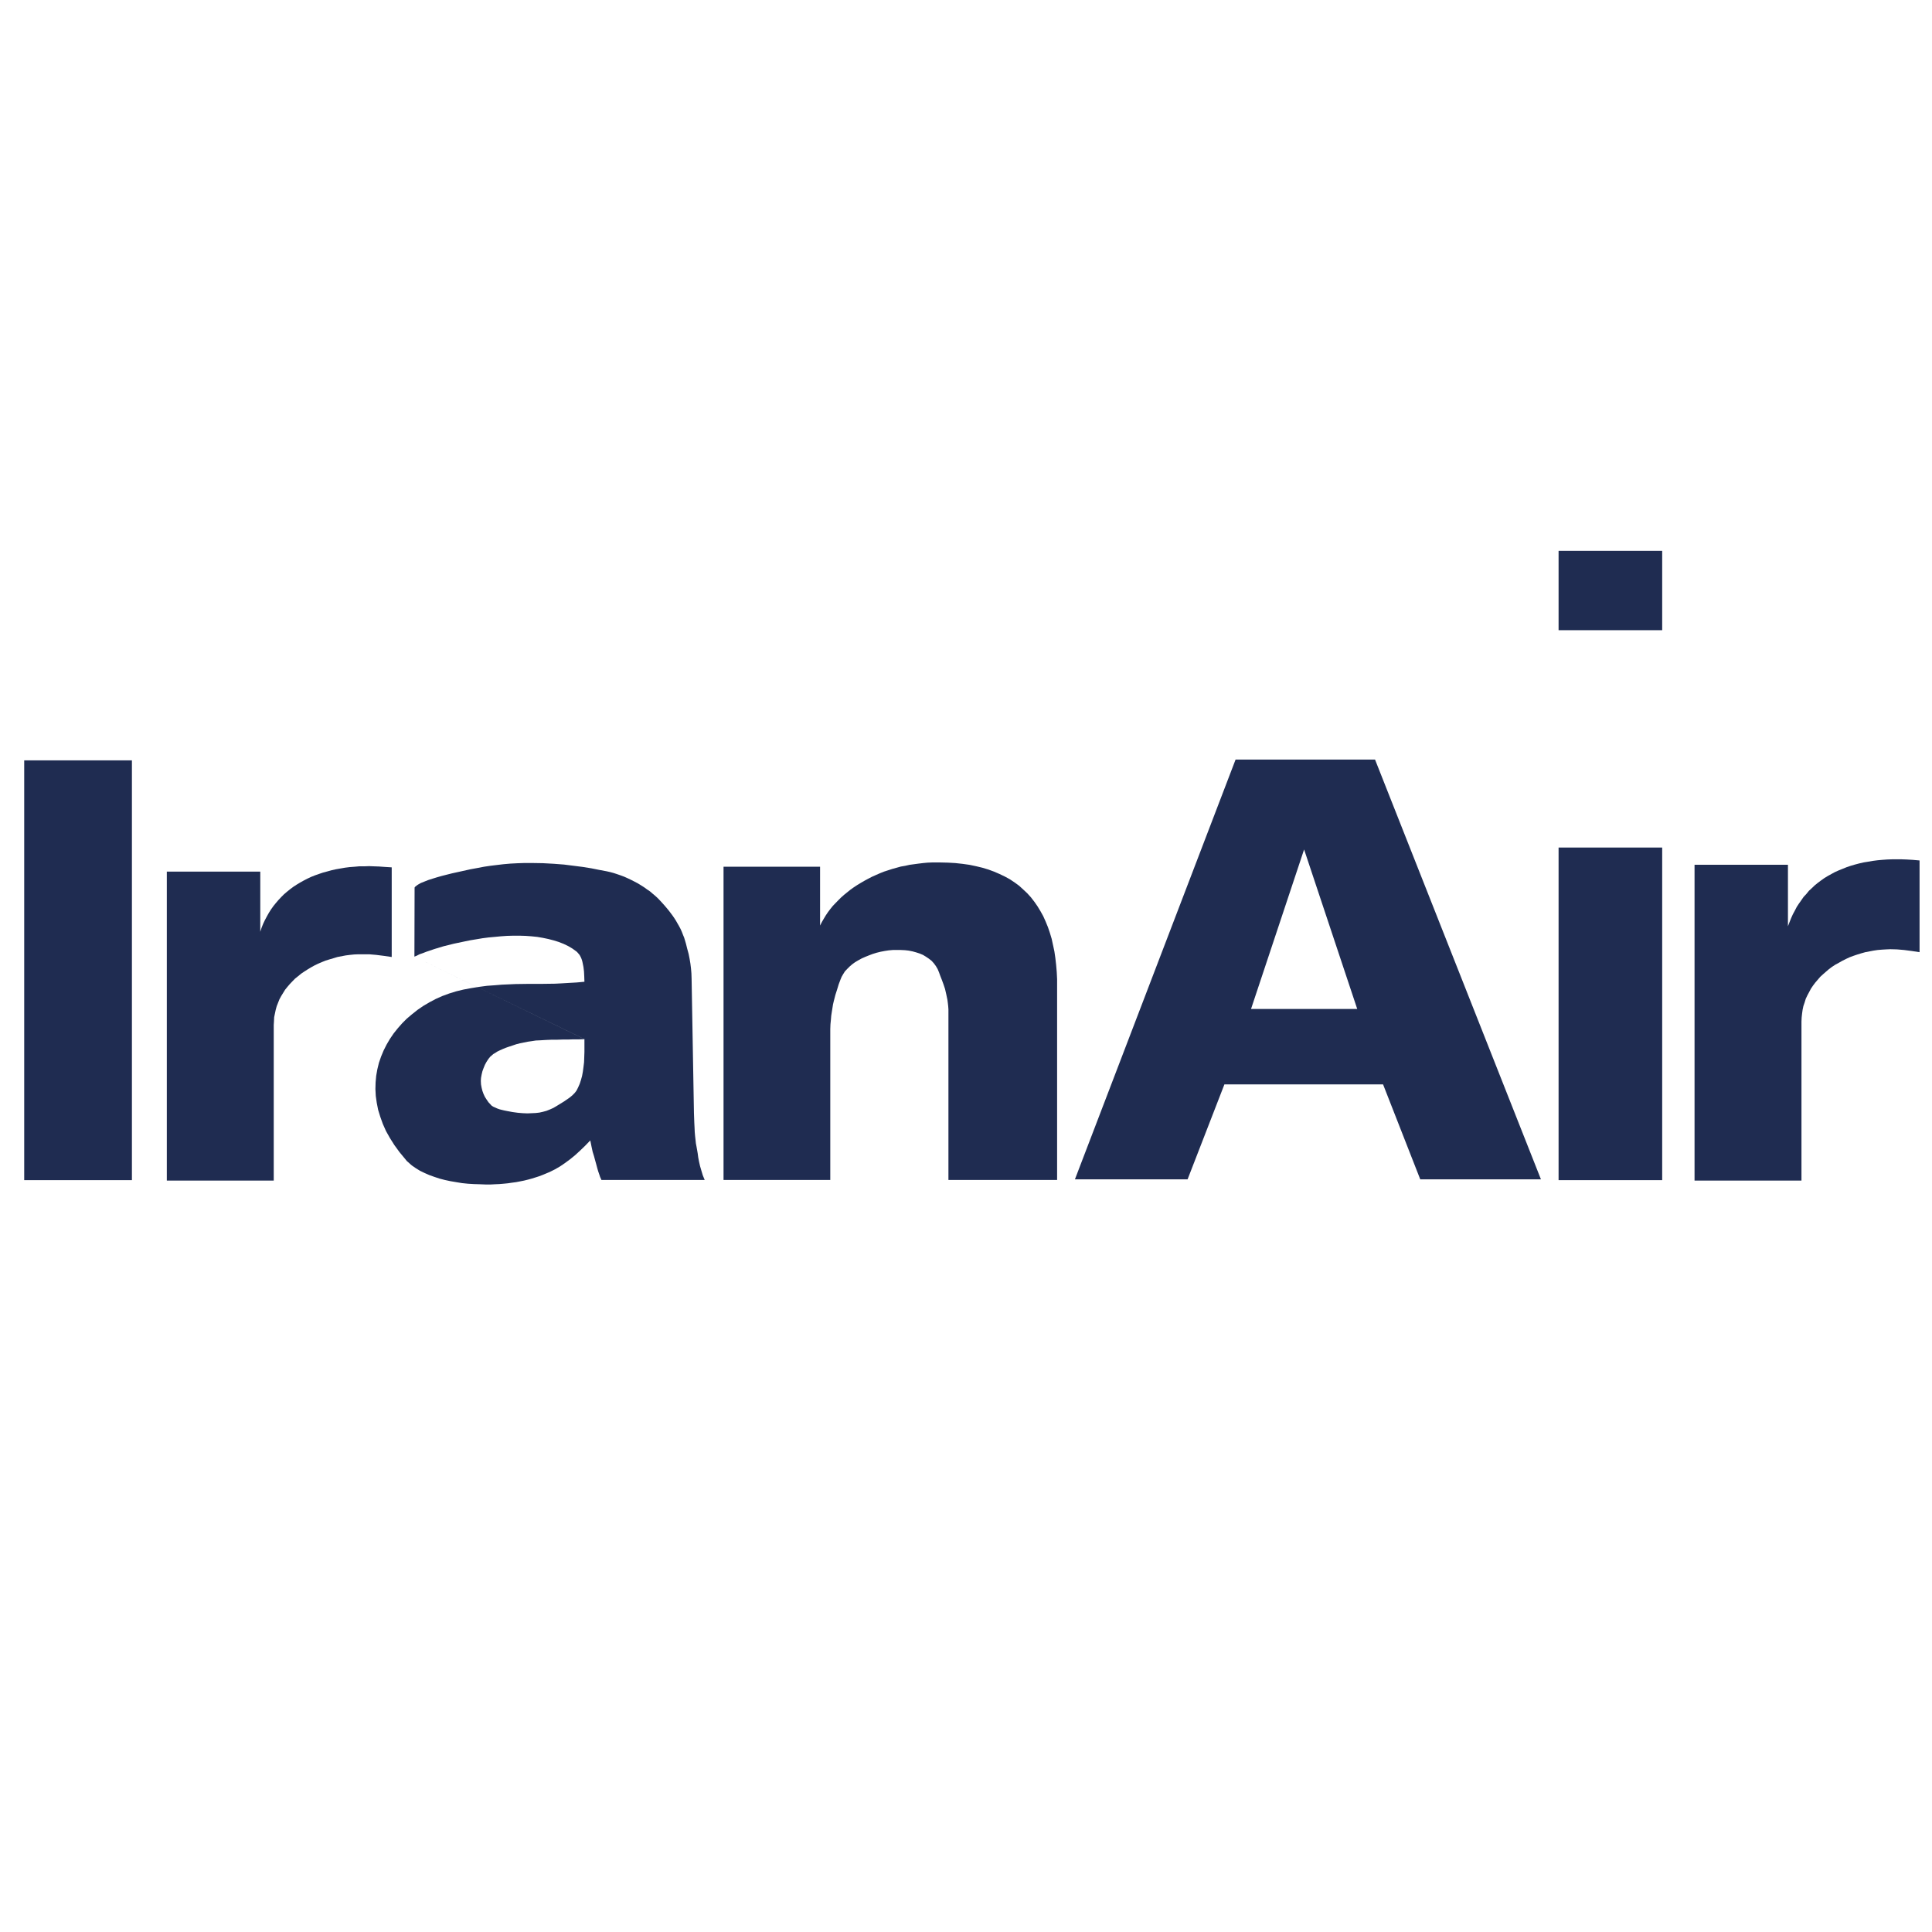<svg width="32" height="32" viewBox="0 0 32 32" fill="none" xmlns="http://www.w3.org/2000/svg">
<path d="M25.815 9.124V10.438H27.531V9.124H25.815Z" fill="#1F2C51"/>
<path d="M4.534 19.554V16.978L4.538 16.913L4.541 16.848L4.554 16.786L4.567 16.724L4.583 16.666L4.606 16.608L4.628 16.552L4.658 16.497L4.69 16.445L4.722 16.393L4.761 16.345L4.8 16.299L4.843 16.254L4.888 16.208L4.937 16.169L4.988 16.127L5.04 16.092L5.096 16.056L5.151 16.023L5.209 15.991L5.268 15.962L5.329 15.936L5.394 15.91L5.459 15.89L5.524 15.871L5.589 15.851L5.657 15.838L5.725 15.825L5.796 15.816L5.865 15.809L5.936 15.806H6.004H6.115L6.231 15.816L6.358 15.832L6.488 15.851V14.366L6.374 14.359L6.277 14.352L6.189 14.349L6.115 14.346L6.033 14.349H5.949L5.871 14.356L5.79 14.362L5.712 14.372L5.638 14.385L5.563 14.398L5.492 14.414L5.42 14.434L5.349 14.453L5.281 14.476L5.216 14.499L5.151 14.525L5.089 14.554L5.028 14.586L4.969 14.619L4.911 14.654L4.856 14.69L4.804 14.729L4.752 14.771L4.703 14.813L4.658 14.858L4.612 14.907L4.57 14.956L4.528 15.008L4.489 15.063L4.454 15.118L4.421 15.177L4.388 15.239L4.359 15.3L4.333 15.365L4.311 15.433V14.437H2.763V19.554H4.534Z" fill="#1F2C51"/>
<path d="M0.401 12.594V19.547H2.185V12.594H0.401Z" fill="#1F2C51"/>
<path d="M11.984 14.356V19.544H13.752V17.127V17.042L13.755 16.965L13.762 16.893L13.768 16.822L13.778 16.757L13.788 16.695L13.797 16.637L13.81 16.582L13.836 16.481L13.866 16.387L13.892 16.302L13.921 16.225L13.94 16.179L13.966 16.134L13.995 16.088L14.031 16.05L14.073 16.008L14.115 15.972L14.164 15.936L14.219 15.904L14.274 15.874L14.333 15.848L14.395 15.823L14.456 15.8L14.521 15.78L14.586 15.764L14.654 15.751L14.719 15.741L14.787 15.735H14.855H14.92L14.988 15.738L15.05 15.745L15.115 15.758L15.173 15.774L15.232 15.793L15.287 15.816L15.335 15.845L15.384 15.878L15.429 15.913L15.468 15.956L15.501 16.001L15.53 16.05L15.553 16.105L15.575 16.166L15.601 16.232L15.627 16.303L15.653 16.381L15.673 16.468L15.692 16.559L15.699 16.611L15.705 16.663L15.709 16.718V16.777V19.544H17.509V16.345V16.218L17.503 16.099L17.493 15.982L17.48 15.868L17.464 15.758L17.441 15.651L17.419 15.55L17.389 15.45L17.357 15.356L17.318 15.261L17.279 15.174L17.234 15.093L17.185 15.012L17.133 14.937L17.075 14.862L17.013 14.794L16.948 14.733L16.88 14.671L16.805 14.616L16.727 14.564L16.643 14.518L16.555 14.476L16.465 14.437L16.37 14.402L16.27 14.372L16.166 14.347L16.056 14.324L15.942 14.308L15.822 14.295L15.699 14.288L15.572 14.285H15.439L15.364 14.288L15.29 14.295L15.215 14.304L15.141 14.314L15.066 14.324L14.995 14.34L14.92 14.353L14.849 14.373L14.78 14.392L14.709 14.415L14.641 14.437L14.576 14.463L14.508 14.493L14.443 14.522L14.381 14.554L14.32 14.587L14.258 14.623L14.2 14.658L14.141 14.697L14.086 14.736L14.034 14.778L13.982 14.82L13.93 14.866L13.885 14.911L13.84 14.957L13.794 15.005L13.752 15.057L13.713 15.109L13.678 15.161L13.645 15.216L13.613 15.271L13.583 15.33V14.356H11.984" fill="#1F2C51"/>
<path d="M31.337 14.233L31.256 14.236L31.174 14.242L31.097 14.249L31.019 14.259L30.944 14.272L30.87 14.284L30.795 14.301L30.723 14.32L30.655 14.34L30.587 14.363L30.523 14.389L30.458 14.415L30.393 14.444L30.334 14.476L30.276 14.508L30.217 14.544L30.162 14.583L30.11 14.622L30.058 14.664L30.01 14.71L29.961 14.755L29.919 14.807L29.873 14.856L29.835 14.911L29.796 14.966L29.76 15.021L29.728 15.083L29.695 15.144L29.666 15.209L29.64 15.274L29.614 15.342V14.323H28.067V19.554H29.838V16.919L29.841 16.854L29.848 16.789L29.857 16.724L29.87 16.663L29.89 16.605L29.909 16.543L29.935 16.488L29.965 16.432L29.994 16.377L30.029 16.325L30.065 16.277L30.107 16.228L30.149 16.179L30.195 16.137L30.243 16.095L30.292 16.053L30.344 16.014L30.399 15.978L30.458 15.946L30.516 15.913L30.574 15.884L30.636 15.855L30.698 15.832L30.763 15.81L30.828 15.79L30.896 15.771L30.964 15.758L31.032 15.745L31.1 15.735L31.172 15.729L31.239 15.725L31.311 15.722L31.421 15.725L31.538 15.735L31.661 15.751L31.794 15.771V14.252L31.681 14.242L31.58 14.236L31.496 14.233H31.421H31.337L31.337 14.233Z" fill="#1F2C51"/>
<path d="M25.815 14.038V19.547H27.531V14.038H25.815" fill="#1F2C51"/>
<path d="M22.908 17.961L23.524 19.534H25.523L22.775 12.581H20.465L17.804 19.534H19.67L20.28 17.961H22.908L22.48 16.712H20.721L21.6 14.07L22.48 16.712" fill="#1F2C51"/>
<path d="M6.864 15.845L6.903 15.829L6.948 15.806L7.003 15.787L7.062 15.764L7.195 15.719L7.347 15.673L7.516 15.631L7.701 15.592L7.795 15.573L7.892 15.557L7.993 15.54L8.094 15.527L8.194 15.518L8.298 15.508L8.398 15.501L8.502 15.498H8.603L8.704 15.501L8.801 15.508L8.898 15.518L8.992 15.534L9.083 15.553L9.171 15.576L9.255 15.602L9.336 15.634L9.411 15.67L9.482 15.712L9.55 15.761L9.566 15.777L9.583 15.797L9.599 15.816L9.612 15.839L9.625 15.865L9.635 15.891L9.644 15.92L9.651 15.952L9.664 16.017L9.673 16.092L9.677 16.173L9.68 16.261L9.55 16.273L9.427 16.28L9.31 16.287L9.193 16.293L8.976 16.296H8.758L8.541 16.299L8.314 16.309L8.194 16.319L8.067 16.328L7.938 16.345L7.801 16.367L7.678 16.39L7.558 16.419L7.441 16.455L7.327 16.497L7.217 16.546L7.113 16.601L7.013 16.66L6.919 16.724L6.828 16.796L6.74 16.87L6.662 16.948L6.588 17.032L6.52 17.117L6.458 17.208L6.403 17.302L6.354 17.399L6.312 17.5L6.276 17.604L6.25 17.711L6.231 17.818L6.221 17.928L6.218 18.038L6.224 18.152L6.24 18.265L6.263 18.382L6.299 18.499L6.341 18.616L6.393 18.733L6.458 18.849L6.532 18.966L6.617 19.083L6.714 19.2L6.737 19.229L6.767 19.255L6.792 19.278L6.822 19.304L6.887 19.349L6.955 19.391L7.029 19.427L7.111 19.463L7.192 19.492L7.279 19.521L7.367 19.544L7.461 19.564L7.555 19.58L7.652 19.596L7.75 19.606L7.847 19.612L7.948 19.615L8.048 19.619H8.123L8.198 19.615L8.269 19.612L8.34 19.606L8.412 19.599L8.48 19.589L8.548 19.58L8.616 19.567L8.681 19.554L8.746 19.538L8.808 19.521L8.869 19.502L8.931 19.482L8.989 19.46L9.051 19.434L9.106 19.411L9.19 19.369L9.275 19.32L9.356 19.265L9.44 19.203L9.524 19.135L9.609 19.057L9.693 18.976L9.777 18.889L9.797 18.989L9.816 19.077L9.839 19.151L9.855 19.21L9.872 19.271L9.894 19.353L9.907 19.398L9.924 19.447L9.94 19.495L9.962 19.544H11.672L11.64 19.466L11.617 19.389L11.595 19.314L11.578 19.239L11.565 19.171L11.556 19.103L11.546 19.045L11.536 18.989L11.526 18.937L11.52 18.879L11.513 18.817L11.507 18.749L11.504 18.678L11.5 18.6L11.497 18.519L11.494 18.434L11.455 16.209L11.452 16.121L11.445 16.04L11.435 15.959L11.422 15.881L11.406 15.8L11.383 15.716L11.361 15.628L11.332 15.531L11.312 15.482L11.293 15.433L11.273 15.388L11.247 15.339L11.221 15.294L11.195 15.248L11.166 15.203L11.137 15.161L11.075 15.079L11.013 15.005L10.952 14.937L10.897 14.879L10.854 14.839L10.812 14.804L10.767 14.765L10.718 14.732L10.67 14.697L10.618 14.664L10.566 14.632L10.511 14.603L10.452 14.573L10.397 14.547L10.339 14.521L10.28 14.499L10.222 14.479L10.164 14.46L10.105 14.444L10.047 14.431L9.924 14.408L9.794 14.382L9.651 14.359L9.502 14.34L9.343 14.32L9.174 14.307L8.992 14.297L8.807 14.294H8.687L8.57 14.298L8.454 14.304L8.34 14.314L8.23 14.327L8.123 14.34L8.016 14.356L7.912 14.376L7.792 14.398L7.643 14.431L7.484 14.466L7.318 14.508L7.237 14.531L7.163 14.554L7.091 14.577L7.026 14.603L6.971 14.625L6.925 14.651L6.906 14.664L6.89 14.677L6.877 14.687L6.867 14.7L6.864 15.845L9.68 17.211V17.422L9.677 17.51L9.674 17.594L9.664 17.675L9.654 17.75L9.641 17.821L9.622 17.89L9.602 17.951L9.576 18.01L9.563 18.036L9.55 18.062L9.534 18.084L9.518 18.104L9.479 18.143L9.437 18.178L9.343 18.243L9.226 18.315L9.167 18.35L9.109 18.376L9.051 18.399L8.992 18.415L8.934 18.428L8.872 18.435L8.807 18.438L8.736 18.441L8.661 18.438L8.577 18.431L8.489 18.419L8.398 18.402L8.353 18.393L8.311 18.383L8.272 18.373L8.236 18.36L8.201 18.344L8.171 18.331L8.145 18.315L8.126 18.295L8.09 18.256L8.061 18.214L8.032 18.169L8.009 18.12L7.99 18.068L7.977 18.016L7.967 17.961L7.964 17.902L7.967 17.854L7.977 17.799L7.99 17.744L8.009 17.692L8.032 17.636L8.058 17.588L8.09 17.539L8.122 17.5L8.145 17.481L8.171 17.458L8.204 17.439L8.239 17.416L8.281 17.396L8.33 17.374L8.379 17.354L8.434 17.335L8.492 17.316L8.551 17.296L8.612 17.28L8.677 17.267L8.742 17.254L8.81 17.244L8.875 17.234L8.943 17.231L9.041 17.225L9.138 17.221H9.229L9.316 17.218H9.404L9.495 17.215H9.585L9.68 17.212" fill="#1F2C51"/>
</svg>
